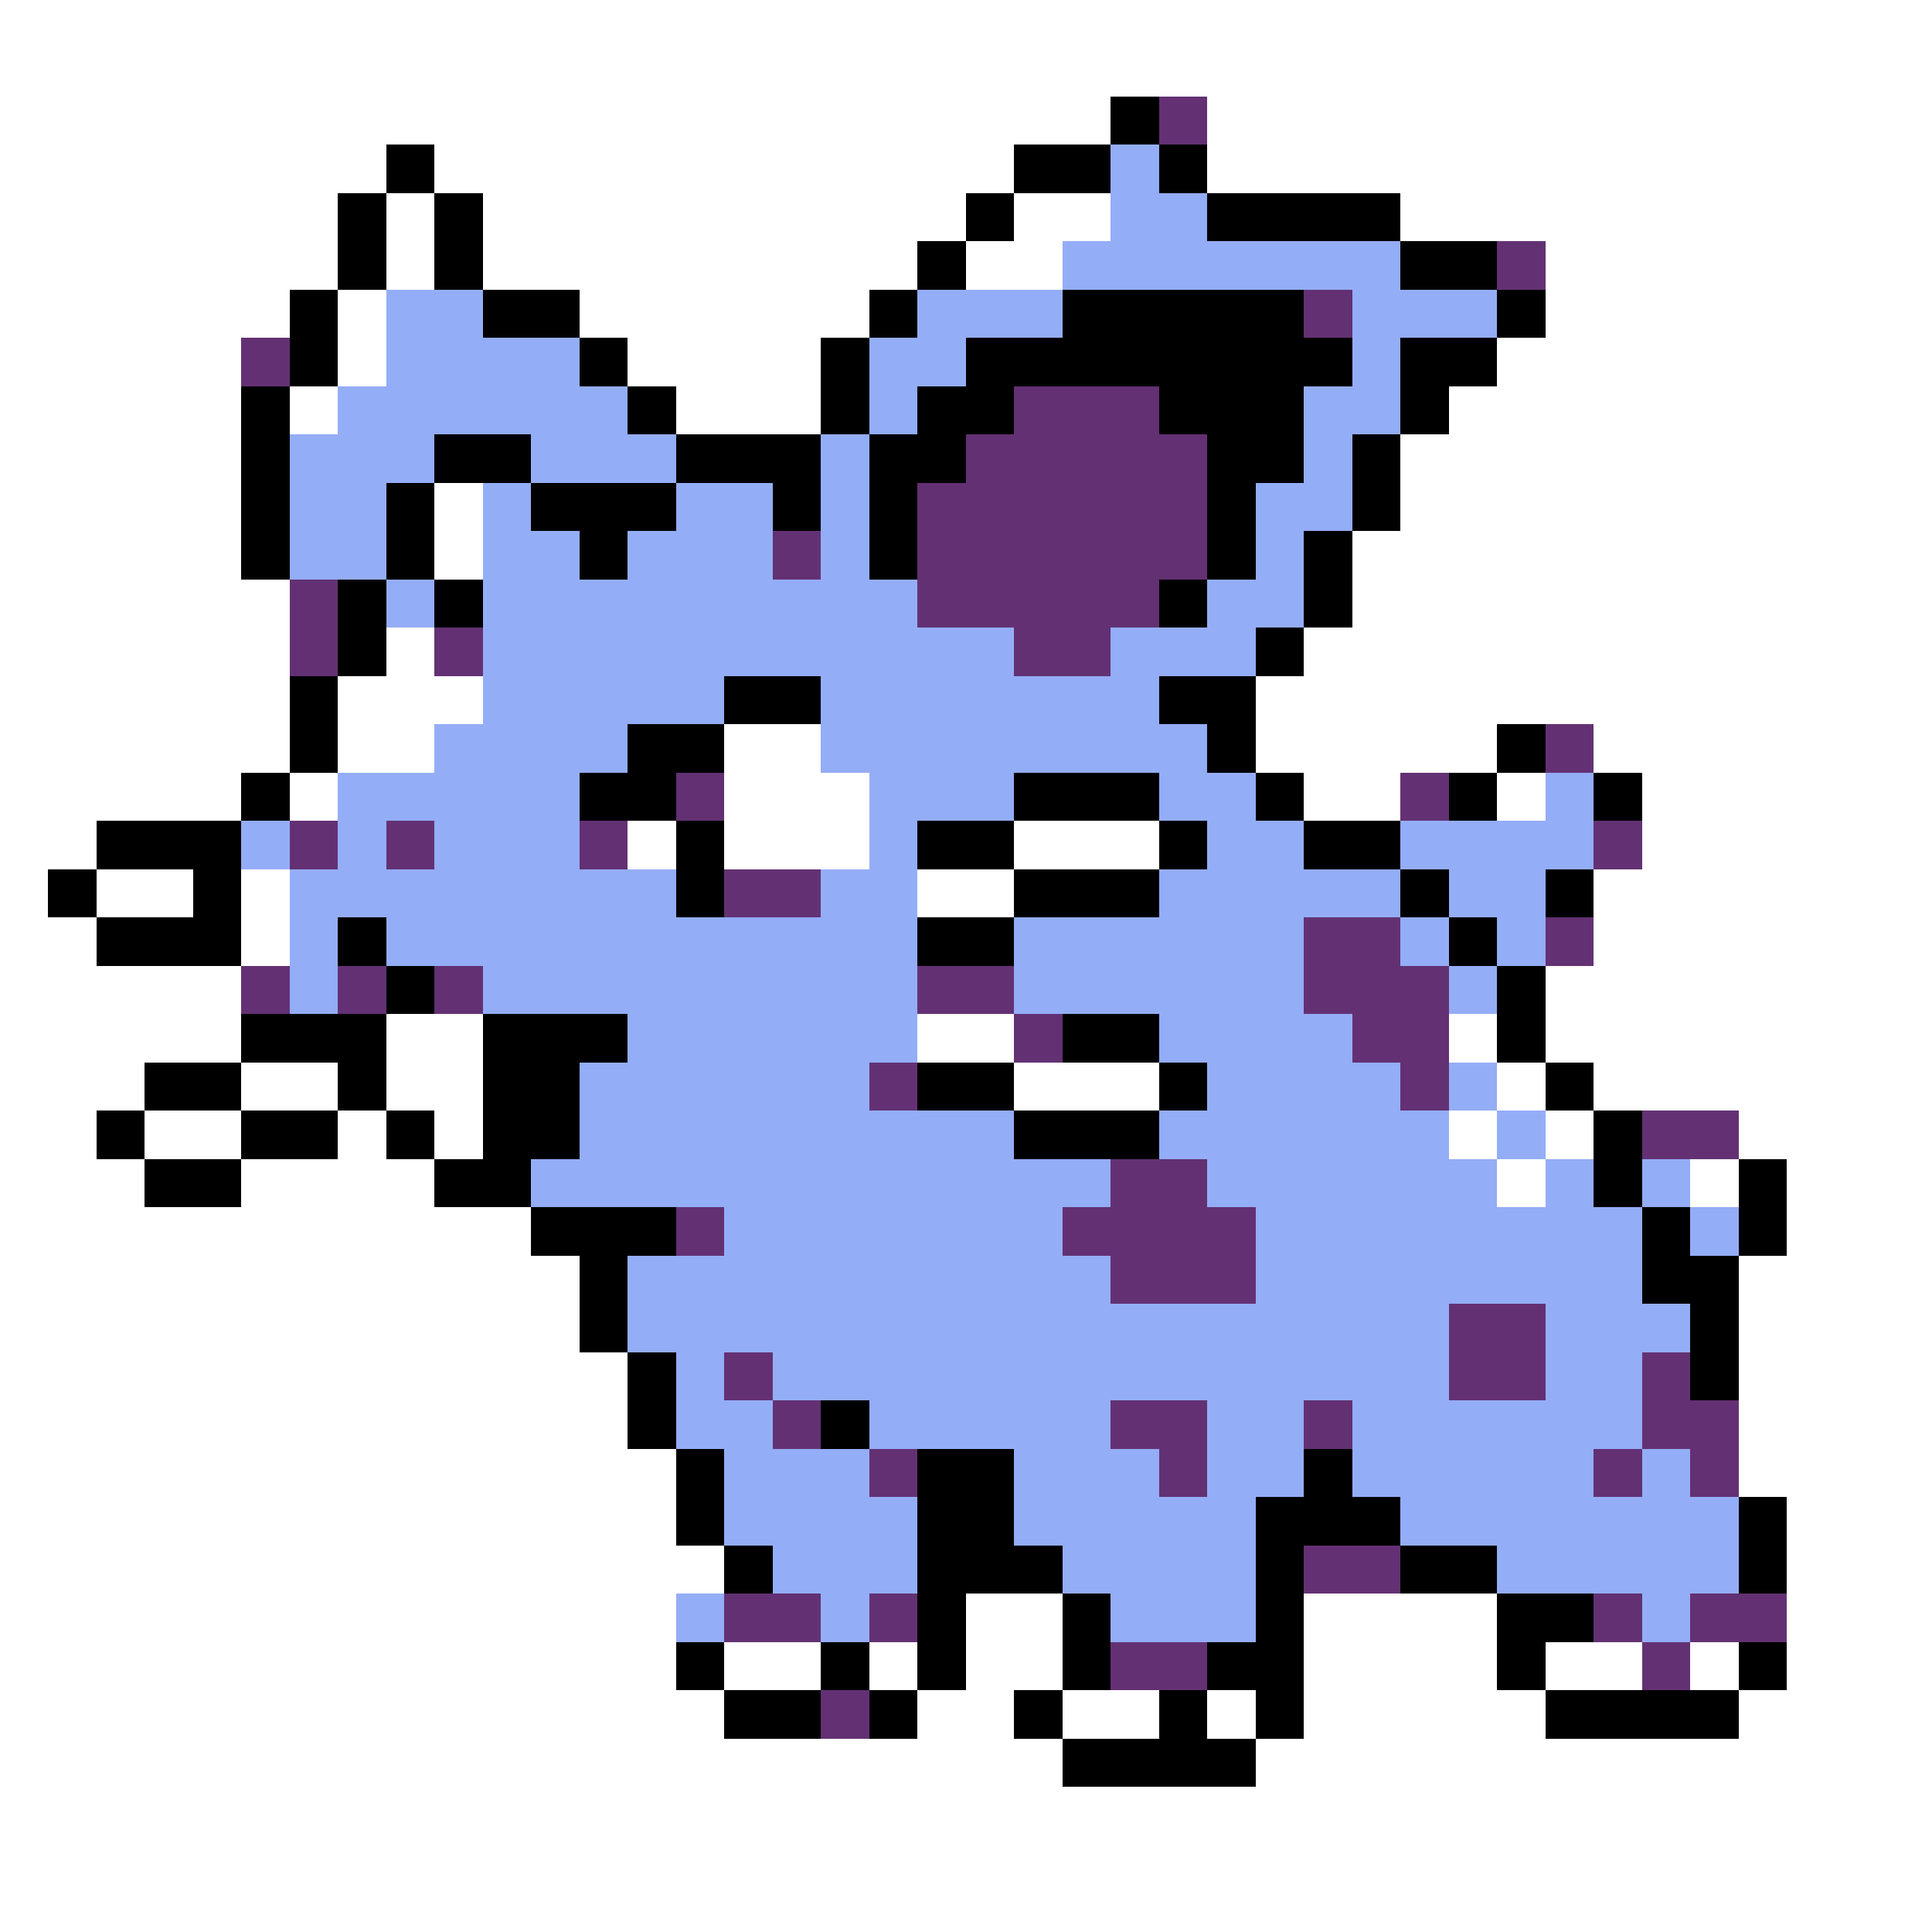 <svg xmlns="http://www.w3.org/2000/svg" viewBox="0 -0.5 40 40" shape-rendering="crispEdges">
<rect x="0" y="-0.5" width="40" height="40" fill="#808080" stroke="none"/>
<path stroke="#ffffff" d="M0 0h40M0 1h40M0 2h23M25 2h15M0 3h8M9 3h12M25 3h15M0 4h7M8 4h1M10 4h10M21 4h2M29 4h11M0 5h7M8 5h1M10 5h9M20 5h2M32 5h8M0 6h6M7 6h1M12 6h6M32 6h8M0 7h5M7 7h1M13 7h4M31 7h9M0 8h5M6 8h1M14 8h3M30 8h10M0 9h5M29 9h11M0 10h5M9 10h1M29 10h11M0 11h5M9 11h1M28 11h12M0 12h6M28 12h12M0 13h6M8 13h1M27 13h13M0 14h6M7 14h3M26 14h14M0 15h6M7 15h2M15 15h2M26 15h5M33 15h7M0 16h5M6 16h1M15 16h3M27 16h2M31 16h1M34 16h6M0 17h2M13 17h1M15 17h3M21 17h3M34 17h6M0 18h1M2 18h2M5 18h1M19 18h2M33 18h7M0 19h2M5 19h1M33 19h7M0 20h5M32 20h8M0 21h5M8 21h2M19 21h2M30 21h1M32 21h8M0 22h3M5 22h2M8 22h2M21 22h3M31 22h1M33 22h7M0 23h2M3 23h2M7 23h1M9 23h1M30 23h1M32 23h1M36 23h4M0 24h3M5 24h4M31 24h1M35 24h1M37 24h3M0 25h11M37 25h3M0 26h12M36 26h4M0 27h12M36 27h4M0 28h13M36 28h4M0 29h13M36 29h4M0 30h14M36 30h4M0 31h14M37 31h3M0 32h15M37 32h3M0 33h14M20 33h2M27 33h4M37 33h3M0 34h14M15 34h2M18 34h1M20 34h2M27 34h4M32 34h2M35 34h1M37 34h3M0 35h15M19 35h2M22 35h2M25 35h1M27 35h5M36 35h4M0 36h22M26 36h14M0 37h40M0 38h40M0 39h40" />
<path stroke="#000000" d="M23 2h1M8 3h1M21 3h2M24 3h1M7 4h1M9 4h1M20 4h1M25 4h4M7 5h1M9 5h1M19 5h1M29 5h2M6 6h1M10 6h2M18 6h1M22 6h5M31 6h1M6 7h1M12 7h1M17 7h1M20 7h8M29 7h2M5 8h1M13 8h1M17 8h1M19 8h2M24 8h3M29 8h1M5 9h1M9 9h2M14 9h3M18 9h2M25 9h2M28 9h1M5 10h1M8 10h1M11 10h3M16 10h1M18 10h1M25 10h1M28 10h1M5 11h1M8 11h1M12 11h1M18 11h1M25 11h1M27 11h1M7 12h1M9 12h1M24 12h1M27 12h1M7 13h1M26 13h1M6 14h1M15 14h2M24 14h2M6 15h1M13 15h2M25 15h1M31 15h1M5 16h1M12 16h2M21 16h3M26 16h1M30 16h1M33 16h1M2 17h3M14 17h1M19 17h2M24 17h1M27 17h2M1 18h1M4 18h1M14 18h1M21 18h3M29 18h1M32 18h1M2 19h3M7 19h1M19 19h2M30 19h1M8 20h1M31 20h1M5 21h3M10 21h3M22 21h2M31 21h1M3 22h2M7 22h1M10 22h2M19 22h2M24 22h1M32 22h1M2 23h1M5 23h2M8 23h1M10 23h2M21 23h3M33 23h1M3 24h2M9 24h2M33 24h1M36 24h1M11 25h3M34 25h1M36 25h1M12 26h1M34 26h2M12 27h1M35 27h1M13 28h1M35 28h1M13 29h1M17 29h1M14 30h1M19 30h2M27 30h1M14 31h1M19 31h2M26 31h3M36 31h1M15 32h1M19 32h3M26 32h1M29 32h2M36 32h1M19 33h1M22 33h1M26 33h1M31 33h2M14 34h1M17 34h1M19 34h1M22 34h1M25 34h2M31 34h1M36 34h1M15 35h2M18 35h1M21 35h1M24 35h1M26 35h1M32 35h4M22 36h4" />
<path stroke="#633173" d="M24 2h1M31 5h1M27 6h1M5 7h1M21 8h3M20 9h5M19 10h6M16 11h1M19 11h6M6 12h1M19 12h5M6 13h1M9 13h1M21 13h2M32 15h1M14 16h1M29 16h1M6 17h1M8 17h1M12 17h1M33 17h1M15 18h2M27 19h2M32 19h1M5 20h1M7 20h1M9 20h1M19 20h2M27 20h3M21 21h1M28 21h2M18 22h1M29 22h1M34 23h2M23 24h2M14 25h1M22 25h4M23 26h3M30 27h2M15 28h1M30 28h2M34 28h1M16 29h1M23 29h2M27 29h1M34 29h2M18 30h1M24 30h1M33 30h1M35 30h1M27 32h2M15 33h2M18 33h1M33 33h1M35 33h2M23 34h2M34 34h1M17 35h1" />
<path stroke="#94adf7" d="M23 3h1M23 4h2M22 5h7M8 6h2M19 6h3M28 6h3M8 7h4M18 7h2M28 7h1M7 8h6M18 8h1M27 8h2M6 9h3M11 9h3M17 9h1M27 9h1M6 10h2M10 10h1M14 10h2M17 10h1M26 10h2M6 11h2M10 11h2M13 11h3M17 11h1M26 11h1M8 12h1M10 12h9M25 12h2M10 13h11M23 13h3M10 14h5M17 14h7M9 15h4M17 15h8M7 16h5M18 16h3M24 16h2M32 16h1M5 17h1M7 17h1M9 17h3M18 17h1M25 17h2M29 17h4M6 18h8M17 18h2M24 18h5M30 18h2M6 19h1M8 19h11M21 19h6M29 19h1M31 19h1M6 20h1M10 20h9M21 20h6M30 20h1M13 21h6M24 21h4M12 22h6M25 22h4M30 22h1M12 23h9M24 23h6M31 23h1M11 24h12M25 24h6M32 24h1M34 24h1M15 25h7M26 25h8M35 25h1M13 26h10M26 26h8M13 27h17M32 27h3M14 28h1M16 28h14M32 28h2M14 29h2M18 29h5M25 29h2M28 29h6M15 30h3M21 30h3M25 30h2M28 30h5M34 30h1M15 31h4M21 31h5M29 31h7M16 32h3M22 32h4M31 32h5M14 33h1M17 33h1M23 33h3M34 33h1" />
</svg>
